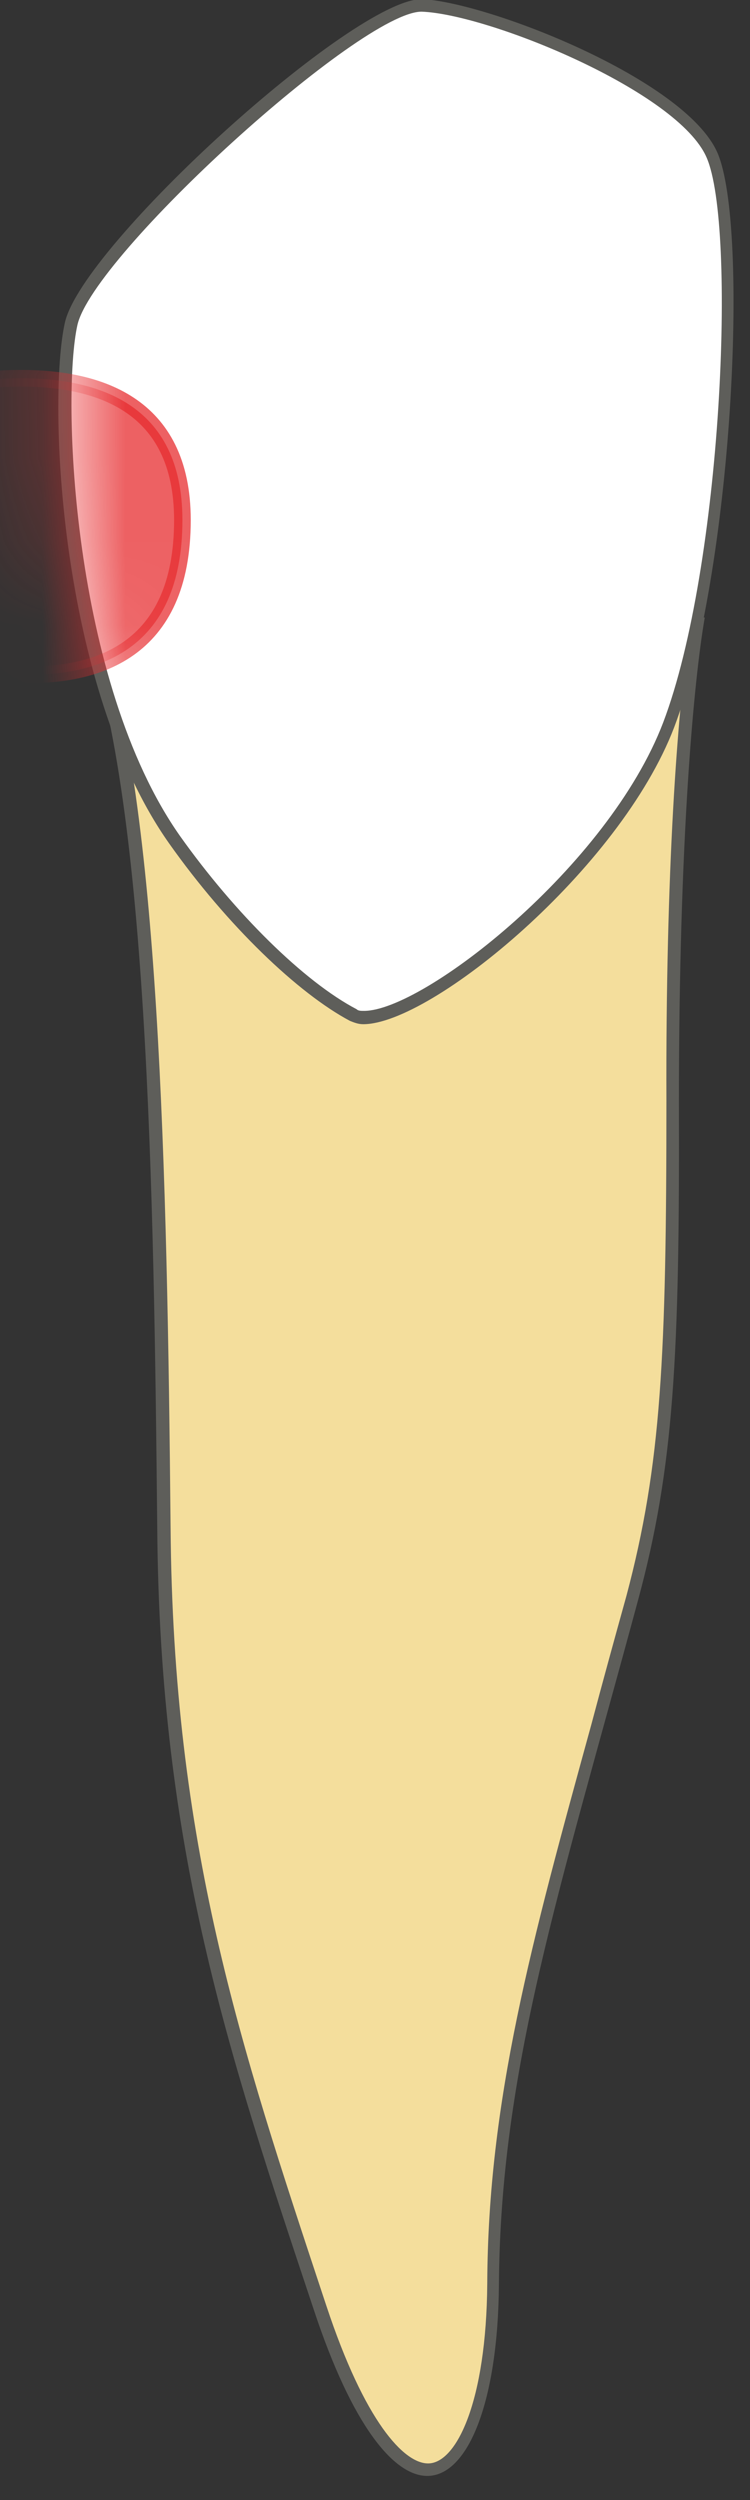 <svg width="9" height="30" viewBox="0 0 9 30" fill="none" xmlns="http://www.w3.org/2000/svg">
<rect x="0" y="0" width="9" height="30" fill="#333333" stroke="none"/>
<path d="M5.128 29.631C4.938 29.631 4.418 29.441 3.838 27.691C2.798 24.55 1.998 22.14 1.958 18.331C1.918 13.95 1.818 9.52 1.078 7.54L8.358 7.48C8.208 8.41 8.058 10.38 8.068 13.21C8.068 16.291 8.008 17.59 7.578 19.171L7.158 20.71C6.438 23.32 5.928 25.201 5.908 27.39C5.908 28.701 5.578 29.62 5.118 29.62L5.128 29.631Z" fill="#F4DE9C"/>
<path d="M8.277 7.56C8.127 8.53 7.987 10.47 7.997 13.21C7.997 16.28 7.937 17.57 7.517 19.15C7.367 19.69 7.227 20.2 7.097 20.69C6.377 23.31 5.857 25.2 5.847 27.4C5.837 28.82 5.477 29.56 5.137 29.56C4.847 29.56 4.377 29.06 3.917 27.67L3.887 27.58C2.877 24.53 2.077 22.13 2.047 18.33C2.007 14.02 1.907 9.65 1.207 7.61L8.287 7.55M8.447 7.41L0.977 7.47C1.777 9.47 1.847 14.31 1.887 18.34C1.917 22.2 2.737 24.63 3.767 27.72C4.227 29.11 4.727 29.71 5.127 29.71C5.617 29.71 5.977 28.82 5.987 27.41C6.007 24.83 6.707 22.72 7.657 19.2C8.087 17.61 8.157 16.28 8.147 13.22C8.147 10.06 8.327 8.16 8.457 7.41H8.447Z" fill="#5E5E5A"/>
<path d="M4.368 12.21C4.318 12.21 4.268 12.21 4.238 12.181C3.598 11.851 2.758 11.021 2.098 10.07C0.778 8.201 0.658 4.741 0.858 3.881C1.068 2.991 4.288 0.061 5.068 0.061C5.828 0.091 8.178 0.991 8.558 1.851C8.918 2.671 8.758 6.811 8.038 8.691C7.408 10.341 5.188 12.2 4.378 12.2L4.368 12.21Z" fill="white"/>
<path d="M5.059 0.14C5.869 0.17 8.139 1.1 8.479 1.89C8.839 2.71 8.668 6.8 7.958 8.67C7.298 10.4 5.079 12.13 4.369 12.13C4.329 12.13 4.299 12.13 4.279 12.11C3.649 11.78 2.819 10.96 2.159 10.03C0.859 8.18 0.739 4.75 0.929 3.9C1.119 3.06 4.329 0.14 5.059 0.14ZM5.059 -0.01C4.239 -0.01 0.989 2.94 0.779 3.87C0.569 4.8 0.709 8.25 2.029 10.12C2.729 11.11 3.579 11.92 4.199 12.25C4.249 12.27 4.298 12.29 4.359 12.29C5.178 12.29 7.439 10.43 8.089 8.73C8.789 6.89 8.998 2.72 8.608 1.83C8.219 0.95 5.859 0.03 5.069 -0.01C5.069 -0.01 5.069 -0.01 5.059 -0.01Z" fill="#5E5E5A"/>
<mask id="mask0_229_2040" style="mask-type:luminance" maskUnits="userSpaceOnUse" x="0" y="-1" width="9" height="14">
<path d="M2.029 10.12C0.709 8.25 0.569 4.8 0.779 3.87C0.989 2.94 4.279 -0.04 5.069 -0.01C5.859 0.02 8.229 0.94 8.608 1.83C8.998 2.71 8.789 6.89 8.089 8.73C7.389 10.57 4.819 12.581 4.199 12.261C3.579 11.931 2.719 11.12 2.029 10.13V10.12Z" fill="white"/>
</mask>
<g mask="url(#mask0_229_2040)">
<path opacity="0.75" d="M-1.941 7.57C-1.941 7.57 2.189 9.4 2.189 6.24C2.189 3.44 -1.901 4.94 -1.901 4.94L-1.931 7.57H-1.941Z" fill="#E62C2F" stroke="#E62C2F" stroke-width="0.2" stroke-linecap="round" stroke-linejoin="round"/>
</g>
</svg>

